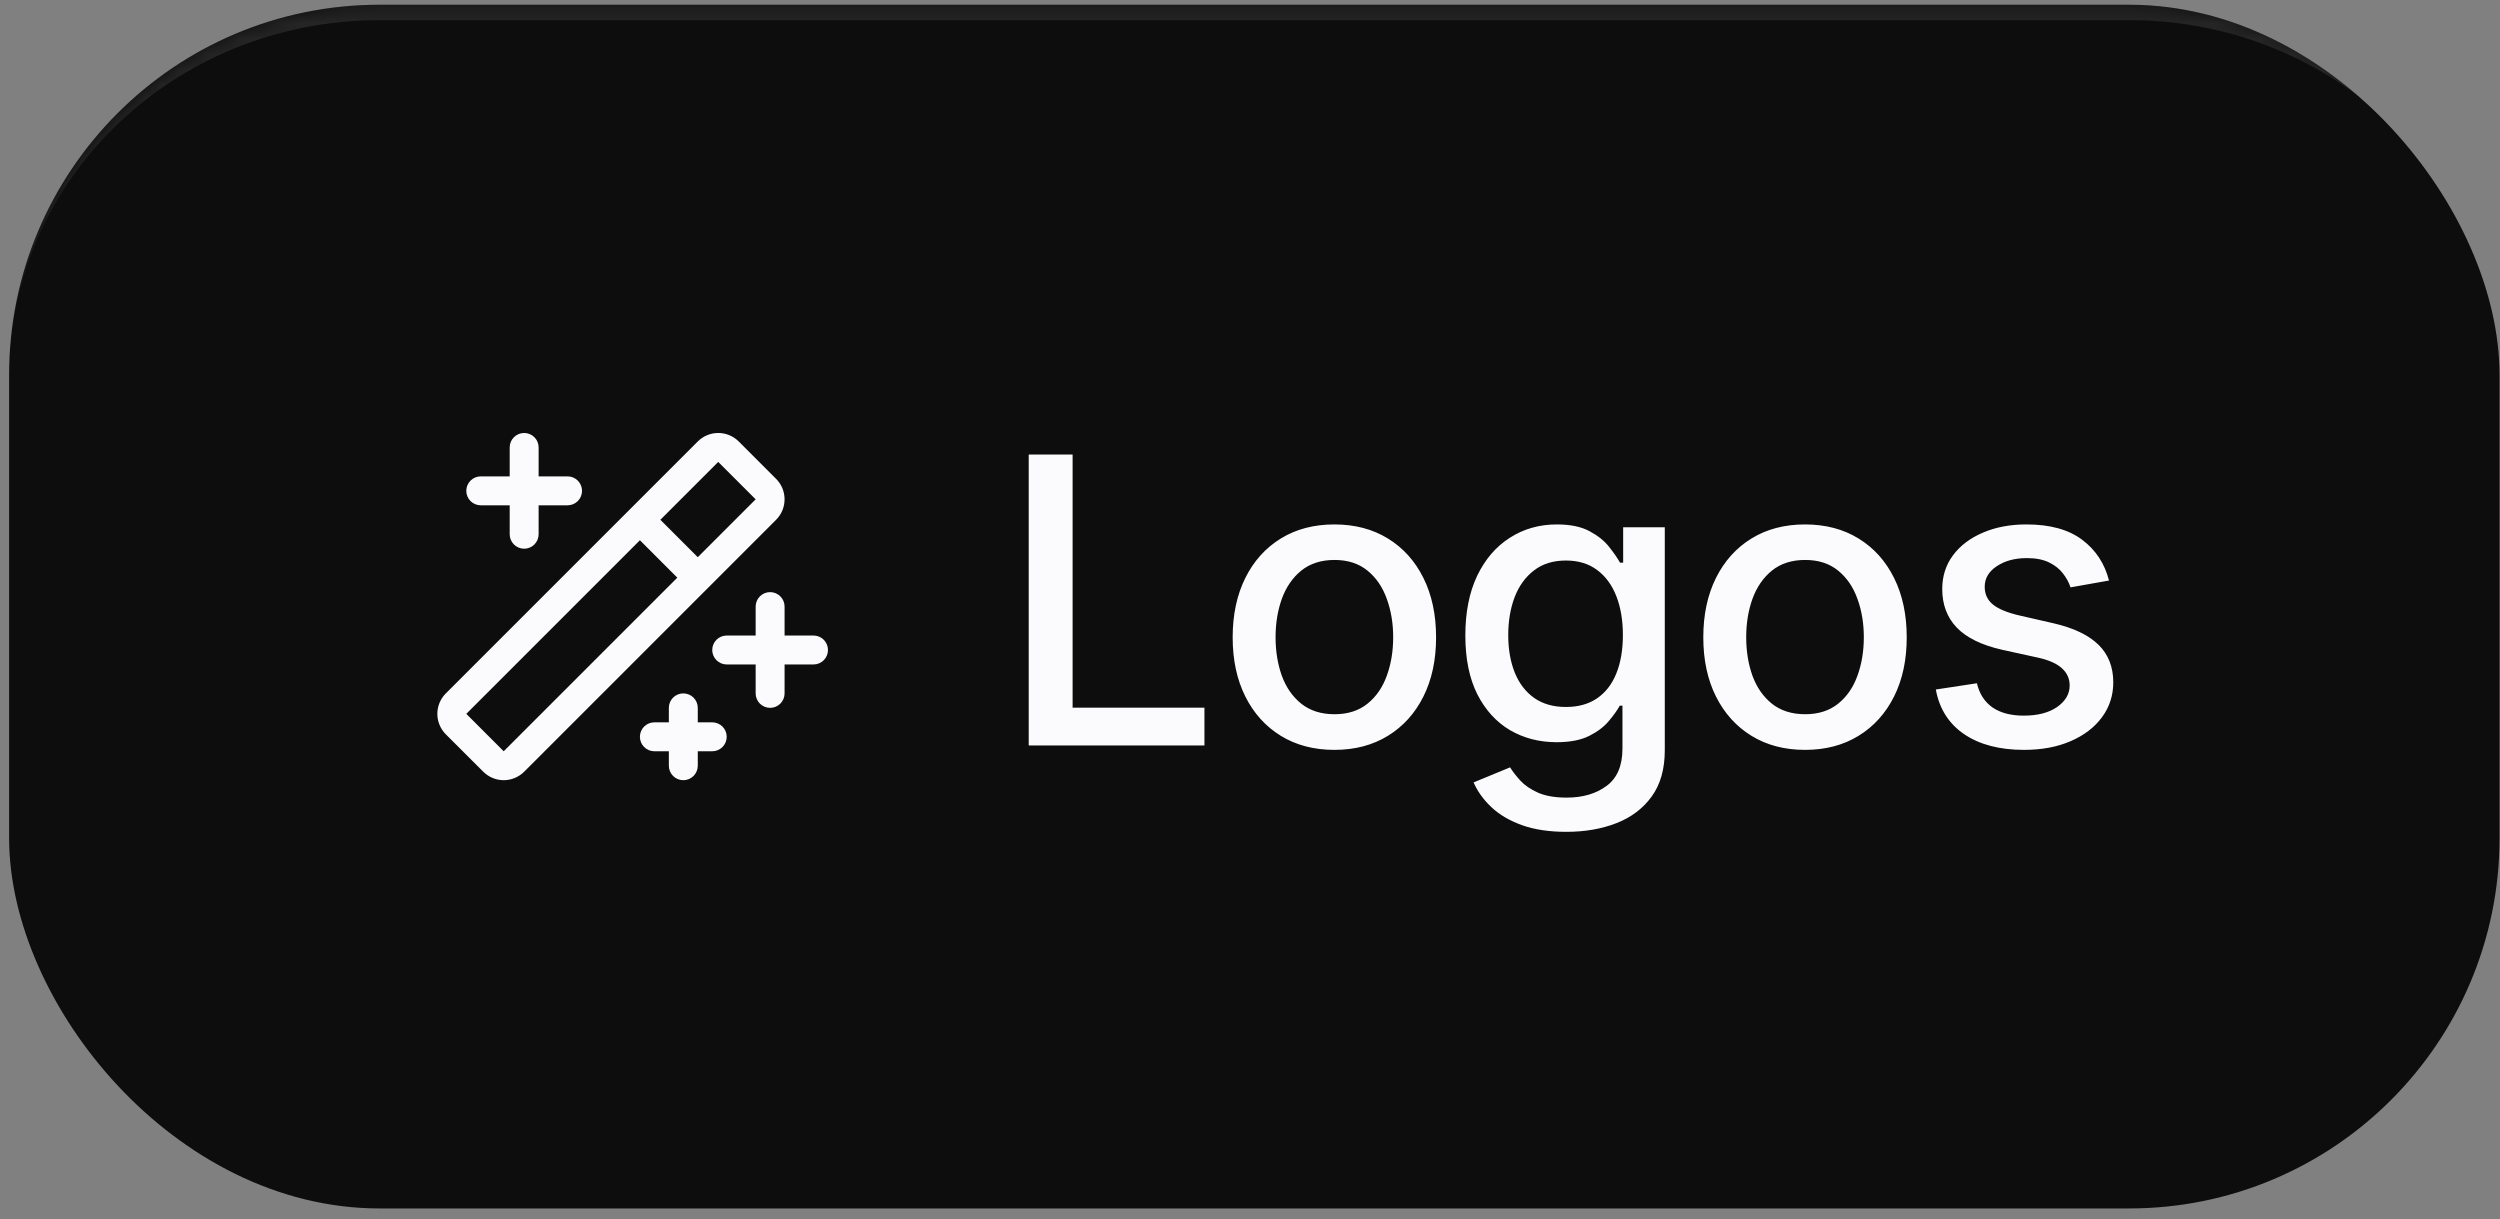 <svg width="162" height="79" viewBox="0 0 162 79" fill="none" xmlns="http://www.w3.org/2000/svg">
<rect x="0" y="0" width="162" height="79" fill="#808080" stroke="none"/>
<g clip-path="url(#clip0_876_571)">
<rect x="0.59" y="0.307" width="161.38" height="78" rx="24" fill="#0D0D0D"/>
<path d="M30.216 31.807C30.216 31.558 30.314 31.32 30.49 31.144C30.666 30.968 30.905 30.869 31.153 30.869H33.028V28.994C33.028 28.745 33.127 28.507 33.303 28.331C33.479 28.155 33.717 28.057 33.966 28.057C34.214 28.057 34.453 28.155 34.629 28.331C34.804 28.507 34.903 28.745 34.903 28.994V30.869H36.778C37.027 30.869 37.265 30.968 37.441 31.144C37.617 31.32 37.716 31.558 37.716 31.807C37.716 32.055 37.617 32.294 37.441 32.47C37.265 32.645 37.027 32.744 36.778 32.744H34.903V34.619C34.903 34.868 34.804 35.106 34.629 35.282C34.453 35.458 34.214 35.557 33.966 35.557C33.717 35.557 33.479 35.458 33.303 35.282C33.127 35.106 33.028 34.868 33.028 34.619V32.744H31.153C30.905 32.744 30.666 32.645 30.49 32.47C30.314 32.294 30.216 32.055 30.216 31.807ZM46.153 46.807H45.216V45.869C45.216 45.62 45.117 45.382 44.941 45.206C44.765 45.03 44.527 44.932 44.278 44.932C44.03 44.932 43.791 45.03 43.615 45.206C43.44 45.382 43.341 45.62 43.341 45.869V46.807H42.403C42.155 46.807 41.916 46.905 41.74 47.081C41.565 47.257 41.466 47.495 41.466 47.744C41.466 47.993 41.565 48.231 41.74 48.407C41.916 48.583 42.155 48.682 42.403 48.682H43.341V49.619C43.341 49.868 43.44 50.106 43.615 50.282C43.791 50.458 44.03 50.557 44.278 50.557C44.527 50.557 44.765 50.458 44.941 50.282C45.117 50.106 45.216 49.868 45.216 49.619V48.682H46.153C46.402 48.682 46.64 48.583 46.816 48.407C46.992 48.231 47.091 47.993 47.091 47.744C47.091 47.495 46.992 47.257 46.816 47.081C46.64 46.905 46.402 46.807 46.153 46.807ZM52.716 41.182H50.841V39.307C50.841 39.058 50.742 38.819 50.566 38.644C50.39 38.468 50.152 38.369 49.903 38.369C49.655 38.369 49.416 38.468 49.24 38.644C49.065 38.819 48.966 39.058 48.966 39.307V41.182H47.091C46.842 41.182 46.604 41.28 46.428 41.456C46.252 41.632 46.153 41.87 46.153 42.119C46.153 42.368 46.252 42.606 46.428 42.782C46.604 42.958 46.842 43.057 47.091 43.057H48.966V44.932C48.966 45.18 49.065 45.419 49.24 45.595C49.416 45.77 49.655 45.869 49.903 45.869C50.152 45.869 50.39 45.77 50.566 45.595C50.742 45.419 50.841 45.18 50.841 44.932V43.057H52.716C52.964 43.057 53.203 42.958 53.379 42.782C53.554 42.606 53.653 42.368 53.653 42.119C53.653 41.87 53.554 41.632 53.379 41.456C53.203 41.28 52.964 41.182 52.716 41.182ZM50.291 33.682L33.966 50.007C33.614 50.358 33.137 50.556 32.64 50.556C32.143 50.556 31.666 50.358 31.315 50.007L28.889 47.584C28.715 47.41 28.577 47.203 28.483 46.975C28.388 46.748 28.34 46.504 28.34 46.258C28.34 46.011 28.388 45.767 28.483 45.54C28.577 45.312 28.715 45.106 28.889 44.932L45.216 28.606C45.39 28.432 45.597 28.294 45.824 28.2C46.052 28.105 46.295 28.057 46.542 28.057C46.788 28.057 47.032 28.105 47.259 28.2C47.487 28.294 47.694 28.432 47.868 28.606L50.291 31.03C50.465 31.204 50.603 31.41 50.698 31.638C50.792 31.866 50.84 32.109 50.84 32.356C50.84 32.602 50.792 32.846 50.698 33.073C50.603 33.301 50.465 33.508 50.291 33.682ZM43.889 37.432L41.466 35.007L30.216 46.257L32.639 48.682L43.889 37.432ZM48.966 32.356L46.541 29.932L42.791 33.682L45.216 36.106L48.966 32.356Z" fill="#FBFAFC"/>
<path d="M66.661 48.307V29.454H69.505V45.858H78.048V48.307H66.661ZM86.468 48.592C85.142 48.592 83.985 48.288 82.997 47.681C82.009 47.073 81.242 46.223 80.696 45.131C80.15 44.038 79.877 42.762 79.877 41.301C79.877 39.835 80.15 38.552 80.696 37.454C81.242 36.355 82.009 35.502 82.997 34.895C83.985 34.287 85.142 33.983 86.468 33.983C87.793 33.983 88.95 34.287 89.938 34.895C90.926 35.502 91.693 36.355 92.239 37.454C92.785 38.552 93.058 39.835 93.058 41.301C93.058 42.762 92.785 44.038 92.239 45.131C91.693 46.223 90.926 47.073 89.938 47.681C88.95 48.288 87.793 48.592 86.468 48.592ZM86.477 46.282C87.336 46.282 88.048 46.054 88.612 45.6C89.177 45.146 89.594 44.542 89.864 43.787C90.14 43.032 90.278 42.2 90.278 41.292C90.278 40.39 90.14 39.562 89.864 38.807C89.594 38.046 89.177 37.435 88.612 36.975C88.048 36.515 87.336 36.285 86.477 36.285C85.612 36.285 84.894 36.515 84.323 36.975C83.758 37.435 83.338 38.046 83.062 38.807C82.792 39.562 82.657 40.39 82.657 41.292C82.657 42.2 82.792 43.032 83.062 43.787C83.338 44.542 83.758 45.146 84.323 45.6C84.894 46.054 85.612 46.282 86.477 46.282ZM101.499 53.903C100.376 53.903 99.409 53.756 98.599 53.462C97.795 53.167 97.139 52.777 96.629 52.292C96.12 51.808 95.74 51.277 95.488 50.7L97.854 49.724C98.019 49.994 98.24 50.28 98.516 50.58C98.799 50.887 99.179 51.148 99.658 51.363C100.143 51.578 100.766 51.685 101.526 51.685C102.57 51.685 103.432 51.43 104.113 50.921C104.794 50.418 105.135 49.614 105.135 48.509V45.729H104.96C104.794 46.03 104.555 46.364 104.242 46.733C103.935 47.101 103.512 47.42 102.972 47.69C102.432 47.96 101.729 48.095 100.864 48.095C99.747 48.095 98.74 47.834 97.844 47.312C96.955 46.785 96.249 46.008 95.727 44.984C95.212 43.953 94.954 42.685 94.954 41.182C94.954 39.678 95.209 38.39 95.718 37.316C96.234 36.242 96.939 35.419 97.835 34.849C98.731 34.272 99.747 33.983 100.882 33.983C101.76 33.983 102.468 34.131 103.009 34.425C103.549 34.714 103.969 35.051 104.27 35.438C104.576 35.824 104.813 36.165 104.978 36.459H105.181V34.167H107.878V48.62C107.878 49.835 107.596 50.832 107.031 51.611C106.467 52.391 105.703 52.968 104.739 53.342C103.782 53.716 102.702 53.903 101.499 53.903ZM101.471 45.812C102.263 45.812 102.932 45.628 103.478 45.26C104.03 44.885 104.448 44.352 104.73 43.658C105.018 42.958 105.163 42.121 105.163 41.145C105.163 40.194 105.021 39.356 104.739 38.632C104.457 37.908 104.043 37.343 103.496 36.938C102.95 36.527 102.275 36.322 101.471 36.322C100.643 36.322 99.952 36.536 99.4 36.966C98.848 37.389 98.43 37.966 98.148 38.696C97.872 39.427 97.734 40.243 97.734 41.145C97.734 42.072 97.875 42.885 98.157 43.584C98.44 44.284 98.857 44.83 99.409 45.223C99.968 45.616 100.655 45.812 101.471 45.812ZM116.965 48.592C115.64 48.592 114.483 48.288 113.495 47.681C112.507 47.073 111.74 46.223 111.193 45.131C110.647 44.038 110.374 42.762 110.374 41.301C110.374 39.835 110.647 38.552 111.193 37.454C111.74 36.355 112.507 35.502 113.495 34.895C114.483 34.287 115.64 33.983 116.965 33.983C118.291 33.983 119.447 34.287 120.436 34.895C121.424 35.502 122.191 36.355 122.737 37.454C123.283 38.552 123.556 39.835 123.556 41.301C123.556 42.762 123.283 44.038 122.737 45.131C122.191 46.223 121.424 47.073 120.436 47.681C119.447 48.288 118.291 48.592 116.965 48.592ZM116.974 46.282C117.834 46.282 118.545 46.054 119.11 45.6C119.675 45.146 120.092 44.542 120.362 43.787C120.638 43.032 120.776 42.2 120.776 41.292C120.776 40.39 120.638 39.562 120.362 38.807C120.092 38.046 119.675 37.435 119.11 36.975C118.545 36.515 117.834 36.285 116.974 36.285C116.109 36.285 115.391 36.515 114.82 36.975C114.256 37.435 113.835 38.046 113.559 38.807C113.289 39.562 113.154 40.39 113.154 41.292C113.154 42.2 113.289 43.032 113.559 43.787C113.835 44.542 114.256 45.146 114.82 45.6C115.391 46.054 116.109 46.282 116.974 46.282ZM136.664 37.619L134.169 38.061C134.065 37.742 133.899 37.438 133.672 37.15C133.451 36.861 133.15 36.625 132.77 36.441C132.389 36.257 131.914 36.165 131.343 36.165C130.564 36.165 129.913 36.34 129.391 36.69C128.87 37.033 128.609 37.478 128.609 38.024C128.609 38.497 128.784 38.877 129.134 39.166C129.483 39.454 130.048 39.691 130.827 39.875L133.073 40.39C134.374 40.691 135.344 41.154 135.982 41.78C136.621 42.406 136.94 43.219 136.94 44.219C136.94 45.066 136.694 45.821 136.203 46.484C135.718 47.141 135.04 47.656 134.169 48.031C133.304 48.405 132.3 48.592 131.159 48.592C129.576 48.592 128.284 48.255 127.283 47.579C126.283 46.898 125.669 45.932 125.442 44.68L128.103 44.275C128.268 44.968 128.609 45.493 129.124 45.849C129.64 46.199 130.312 46.373 131.14 46.373C132.042 46.373 132.764 46.186 133.304 45.812C133.844 45.431 134.114 44.968 134.114 44.422C134.114 43.98 133.948 43.609 133.617 43.308C133.291 43.008 132.791 42.78 132.116 42.627L129.723 42.102C128.403 41.802 127.428 41.323 126.796 40.666C126.17 40.01 125.857 39.178 125.857 38.172C125.857 37.337 126.09 36.607 126.556 35.981C127.023 35.355 127.667 34.867 128.489 34.517C129.312 34.161 130.254 33.983 131.315 33.983C132.843 33.983 134.046 34.315 134.924 34.977C135.801 35.634 136.381 36.515 136.664 37.619Z" fill="#FBFAFC"/>
<mask id="path-4-inside-1_876_571" fill="white">
<path d="M0.59 24.307C0.59 11.052 11.335 0.307 24.59 0.307H137.97C151.225 0.307 161.97 11.052 161.97 24.307V54.307C161.97 67.561 151.225 78.307 137.97 78.307H24.59C11.335 78.307 0.59 67.561 0.59 54.307V24.307Z"/>
</mask>
<path d="M0.59 24.307C0.59 10.499 11.783 -0.693 25.59 -0.693H136.97C150.777 -0.693 161.97 10.499 161.97 24.307C161.97 11.604 151.225 1.307 137.97 1.307H24.59C11.335 1.307 0.59 11.604 0.59 24.307ZM161.97 78.307H0.59H161.97ZM0.59 78.307V0.307V78.307ZM161.97 0.307V78.307V0.307Z" fill="white" fill-opacity="0.1" mask="url(#path-4-inside-1_876_571)"/>
</g>
<defs>
<clipPath id="clip0_876_571">
<rect x="0.59" y="0.307" width="161.38" height="78" rx="24" fill="white"/>
</clipPath>
</defs>
</svg>
